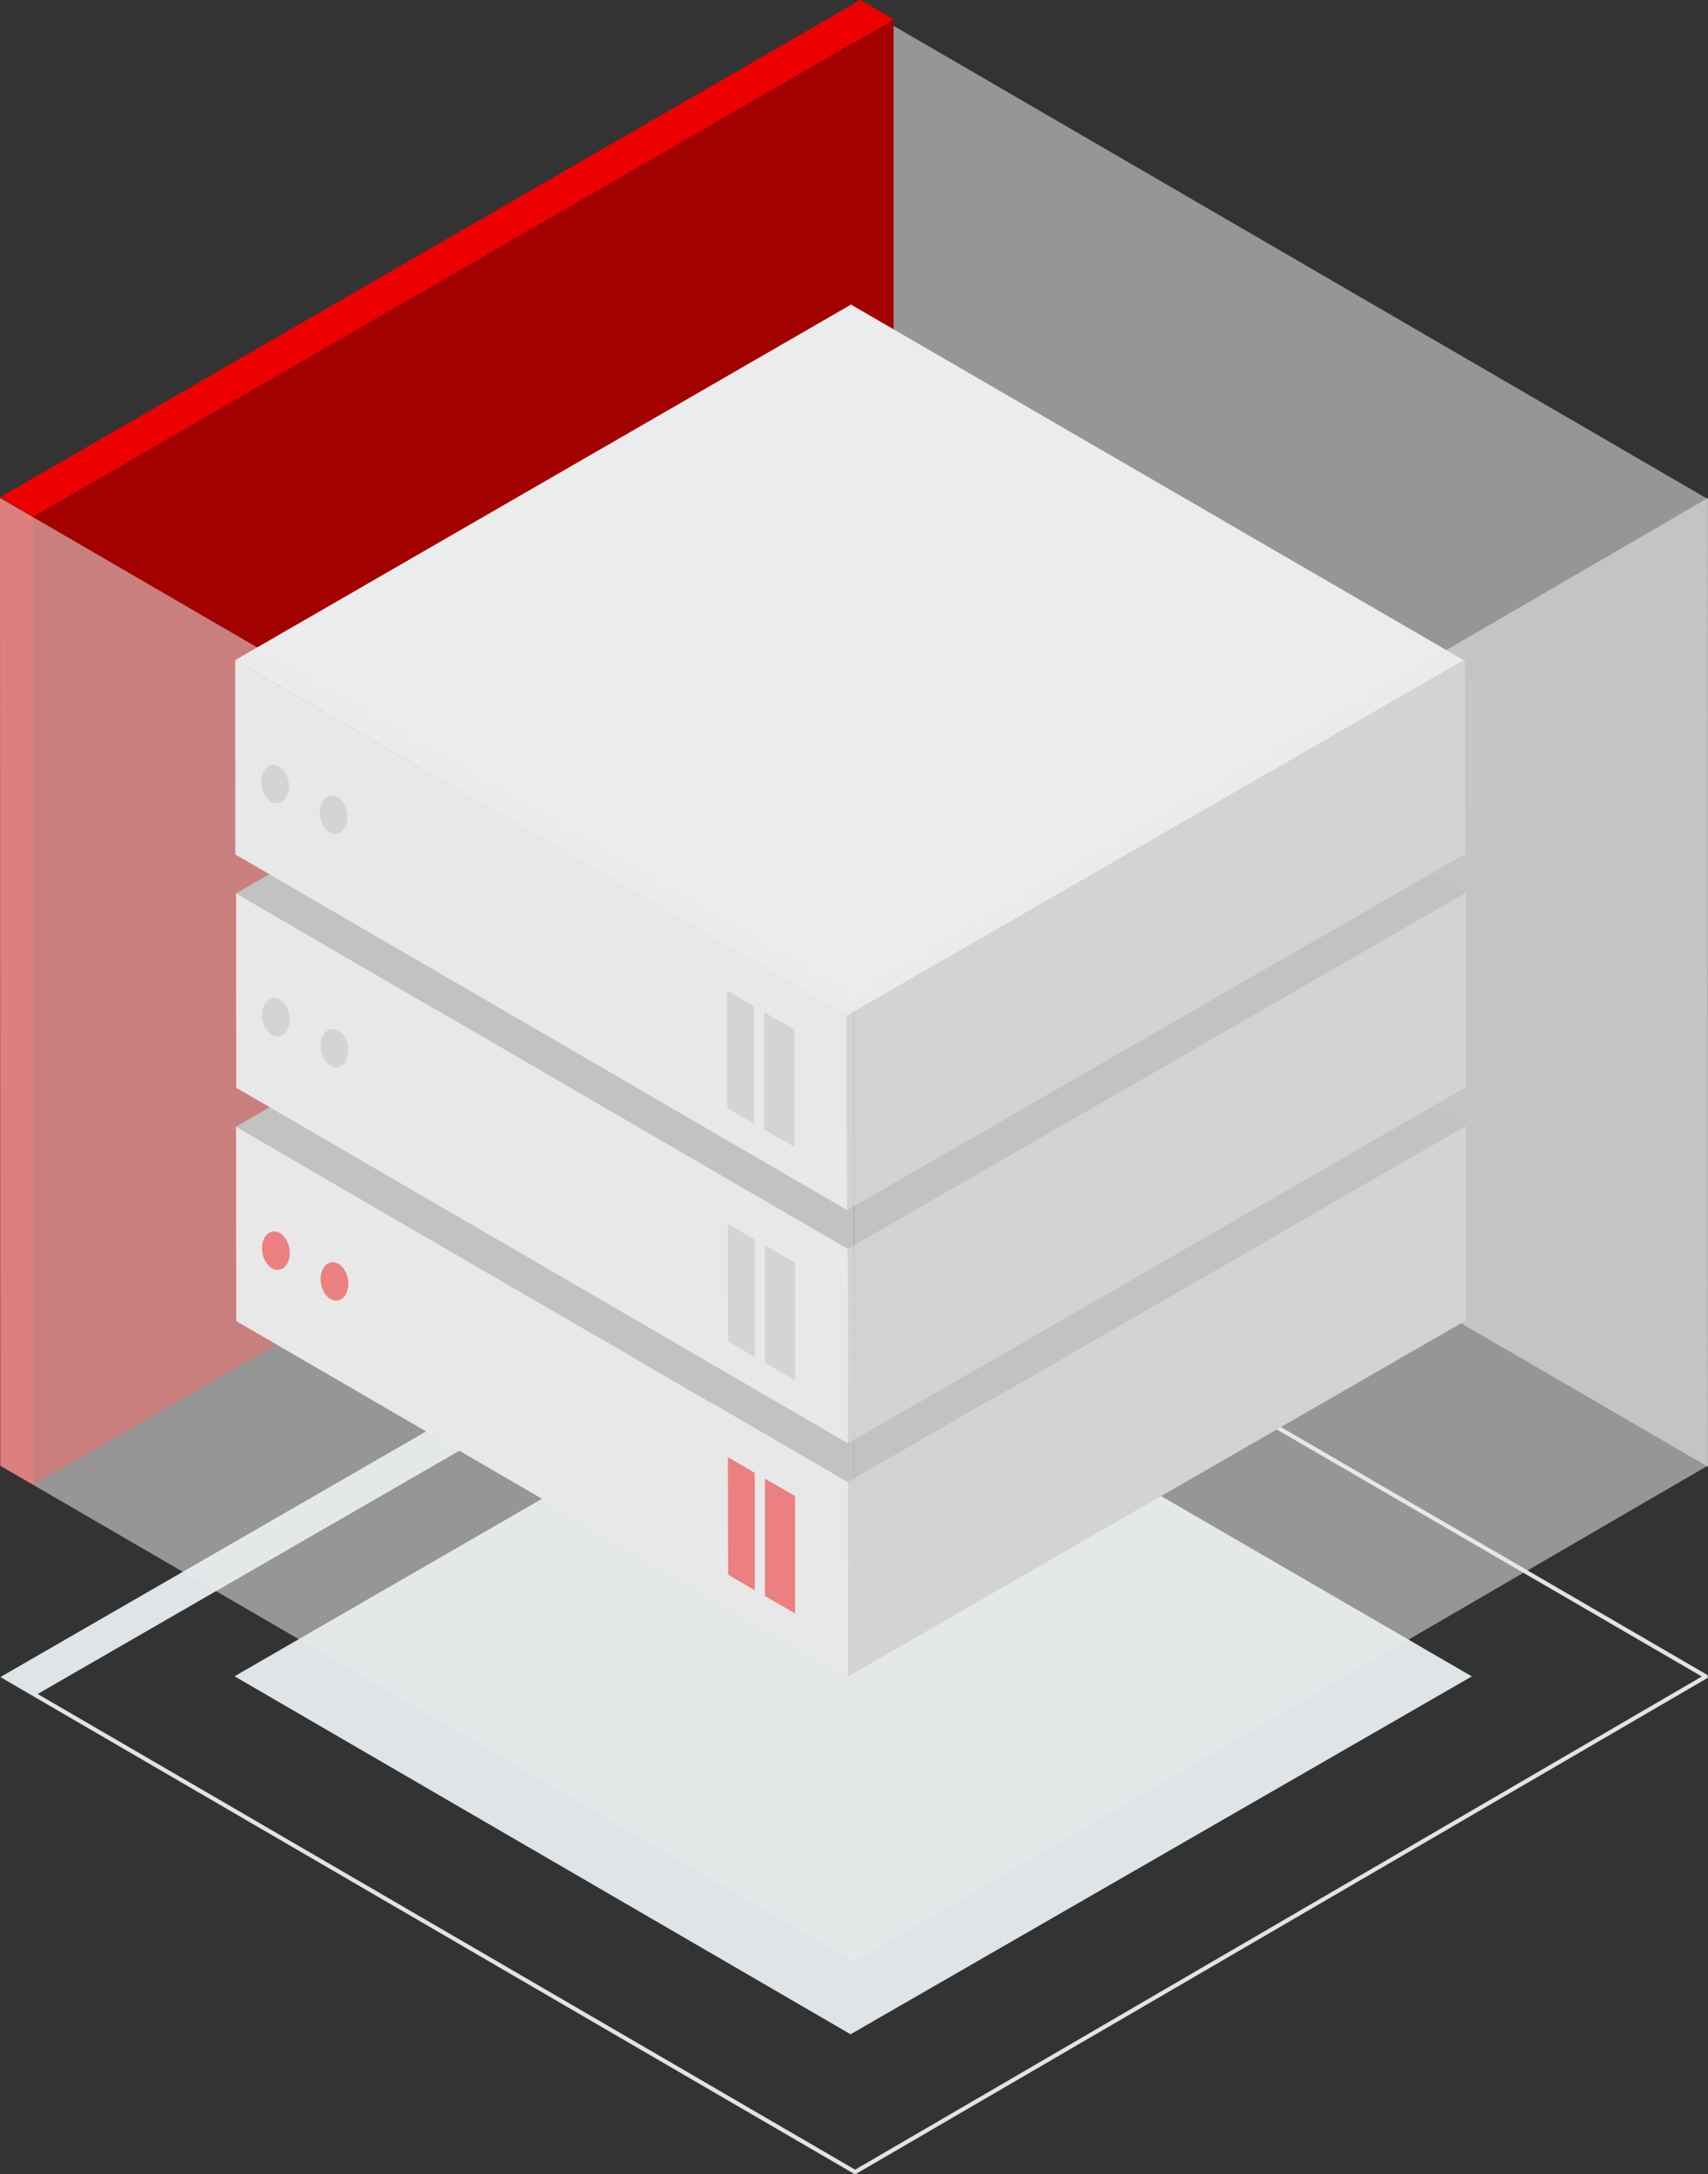 <?xml version="1.0" encoding="UTF-8"?><svg id="Layer_2" xmlns="http://www.w3.org/2000/svg" viewBox="0 0 294.14 374.4"><rect x="0" y="0" width="294.14" height="374.4" fill="#333333" stroke="none"/><defs><style>.cls-1,.cls-2{fill:#ebecec;}.cls-3{fill:#e00;}.cls-4{fill:#e5e5e4;}.cls-5{fill:#b8b8b8;}.cls-6{fill:#b8b9b9;}.cls-7{fill:#a30000;}.cls-8{fill:#939393;}.cls-9{fill:#c00;}.cls-10{fill:#dee4e7;}.cls-2{opacity:.54;}</style></defs><g id="Red_Hat_Satellite"><g id="LINUX_CLIP_GROUP"><polygon class="cls-10" points="40.39 288.67 146.48 350.32 253.47 288.69 147.19 227.01 40.39 288.67"/><path class="cls-10" d="m294.13,288.64s-.01-.05-.02-.07c0-.01,0-.03-.01-.04,0,0,0,0-.01-.02-.01-.02-.03-.03-.05-.05-.02-.02-.03-.04-.06-.05,0,0,0,0-.01-.01l-140.34-81.56h0s-5.71-3.33-5.71-3.33L.07,288.8l2.36,1.38s0,0,.01.01l144.64,84.16s0,0,0,0c.05.03.1.04.16.04,0,0,.01,0,.02,0,0,0,0,0,0,0s0,0,0,0c0,0,.01,0,.02,0,.05,0,.11-.01.16-.04,0,0,0,0,0,0l146.52-85.33s0,0,0,0h0c.05-.03.09-.07.12-.12,0,0,0,0,.01-.01,0-.01,0-.03.01-.04,0-.02.02-.05.02-.07,0-.02,0-.04,0-.07,0-.02,0-.05,0-.07Zm-146.87,84.99L6.49,291.72l146.42-84.47,140.17,81.46-145.81,84.92Z"/><polygon class="cls-2" points="147.07 .49 147.11 167.15 294.14 252.59 294.09 85.93 147.07 .49"/><polygon class="cls-7" points="153.89 3.33 5.71 88.96 5.71 255.74 153.89 170.11 153.89 3.33"/><polygon class="cls-9" points="5.71 88.96 0 85.77 .05 252.41 5.71 255.74 5.71 88.96"/><polygon class="cls-3" points="148.18 0 153.89 3.33 5.71 88.96 0 85.63 148.18 0"/><polygon class="cls-8" points="40.65 194.03 146 255.25 252.24 194.05 146.7 132.8 40.65 194.03"/><polygon class="cls-4" points="40.65 194.03 40.68 227.5 146.03 288.72 146 255.25 40.65 194.03"/><polygon class="cls-5" points="146 255.25 146.03 288.72 252.47 227.38 252.44 193.91 146 255.25"/><polygon class="cls-3" points="136.92 257.61 136.92 277.85 131.73 274.86 131.73 254.64 136.92 257.61"/><polygon class="cls-3" points="125.35 250.93 129.98 253.65 129.98 273.87 125.39 271.16 125.35 250.93"/><ellipse class="cls-3" cx="47.52" cy="215.36" rx="2.35" ry="3.33" transform="translate(-37.11 11.71) rotate(-10.12)"/><ellipse class="cls-3" cx="57.61" cy="220.67" rx="2.35" ry="3.33" transform="translate(-37.89 13.56) rotate(-10.12)"/><polygon class="cls-8" points="40.65 153.85 146 215.08 252.24 153.87 146.7 92.63 40.65 153.85"/><polygon class="cls-4" points="40.65 153.85 40.68 187.32 146.03 248.55 146 215.08 40.65 153.85"/><polygon class="cls-5" points="146 215.08 146.03 248.55 252.47 187.21 252.44 153.74 146 215.08"/><polygon class="cls-6" points="136.92 217.44 136.92 237.68 131.73 234.69 131.73 214.47 136.92 217.44"/><polygon class="cls-6" points="125.35 210.76 129.98 213.48 129.98 233.7 125.39 230.99 125.35 210.76"/><ellipse class="cls-6" cx="47.52" cy="175.19" rx="2.35" ry="3.33" transform="translate(-30.05 11.08) rotate(-10.12)"/><ellipse class="cls-6" cx="57.61" cy="180.49" rx="2.35" ry="3.33" transform="translate(-30.83 12.94) rotate(-10.12)"/><polygon class="cls-1" points="40.5 113.68 145.85 174.91 252.09 113.7 146.55 52.45 40.5 113.68"/><polygon class="cls-4" points="40.5 113.68 40.53 147.15 145.88 208.38 145.85 174.91 40.5 113.68"/><polygon class="cls-5" points="145.85 174.91 145.88 208.38 252.32 147.04 252.29 113.57 145.85 174.91"/><polygon class="cls-6" points="136.77 177.27 136.77 197.5 131.58 194.52 131.58 174.3 136.77 177.27"/><polygon class="cls-6" points="125.2 170.59 129.83 173.31 129.83 193.53 125.24 190.82 125.2 170.59"/><ellipse class="cls-6" cx="47.37" cy="135.02" rx="2.35" ry="3.33" transform="translate(-22.99 10.43) rotate(-10.12)"/><ellipse class="cls-6" cx="57.46" cy="140.32" rx="2.35" ry="3.33" transform="translate(-23.77 12.28) rotate(-10.12)"/><polygon class="cls-2" points="294.14 85.75 294.09 252.41 147.07 337.85 147.11 171.19 294.14 85.75"/><polygon class="cls-2" points="0 85.75 .05 252.41 147.07 337.85 147.02 171.19 0 85.75"/></g></g></svg>
